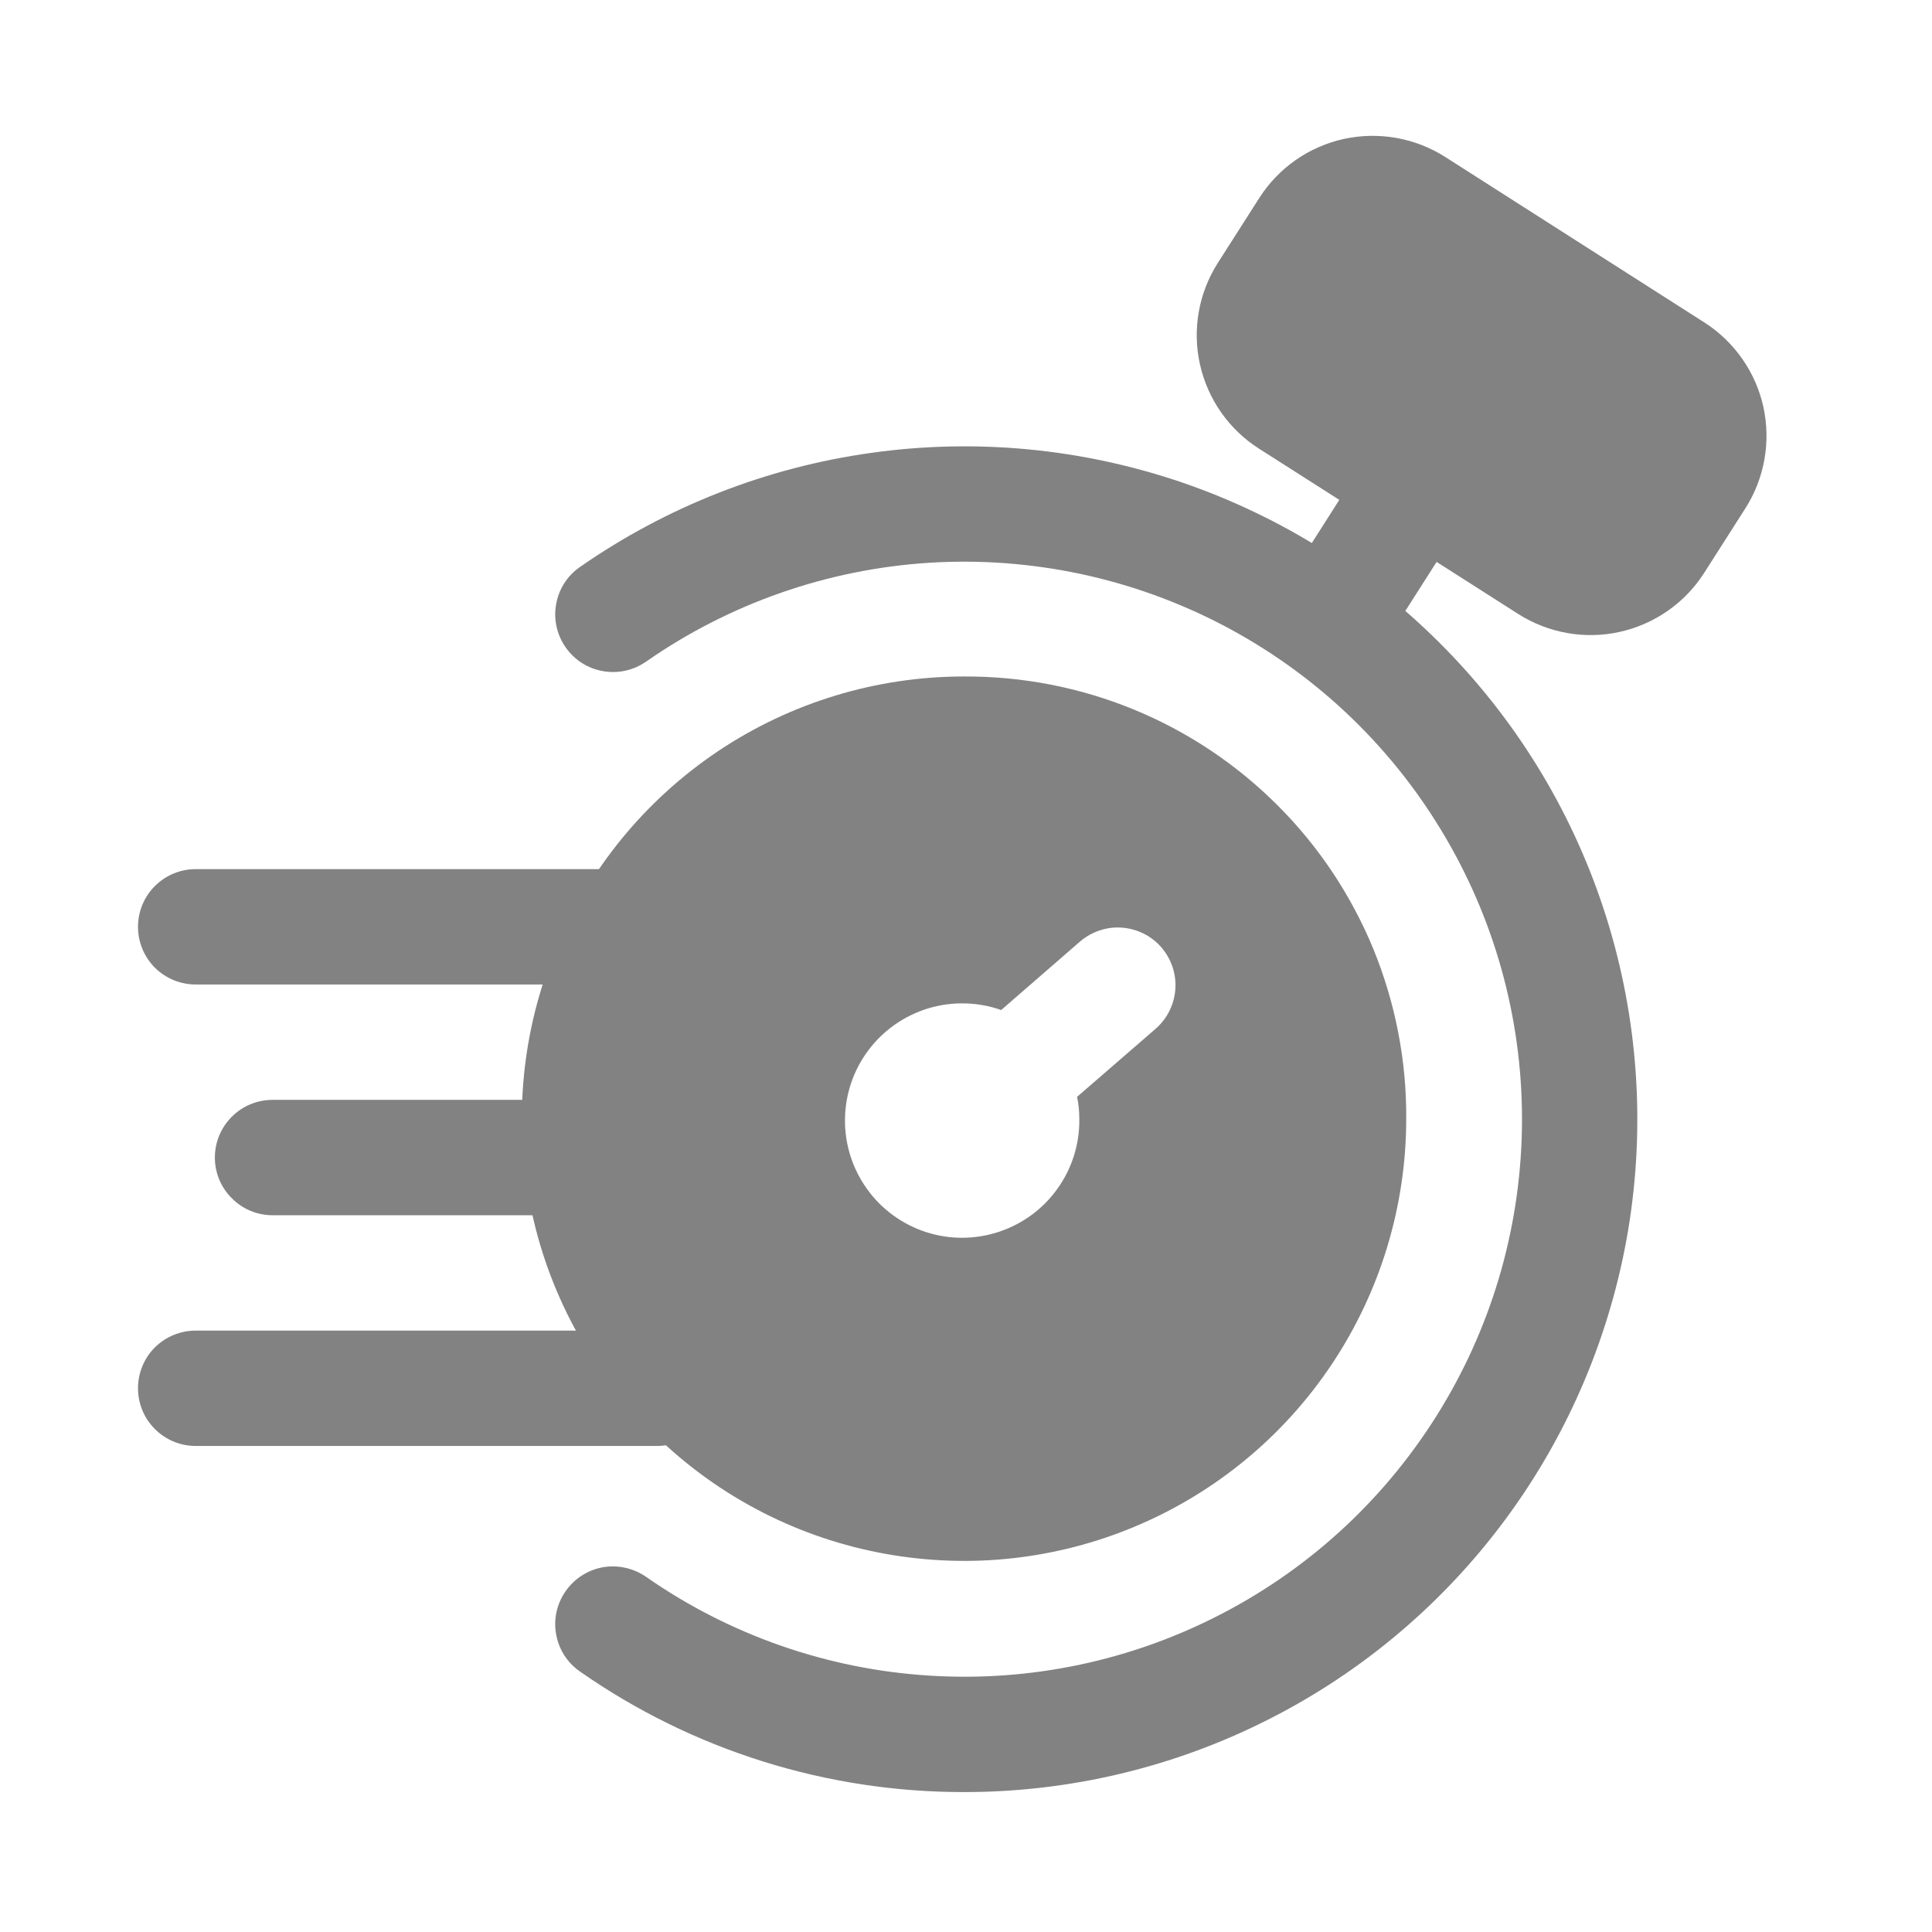 <svg xmlns="http://www.w3.org/2000/svg" width="14" height="14" viewBox="0 0 14 14" fill="none">
  <path d="M6.989 12.986C5.992 12.988 5.019 12.683 4.202 12.112C4.111 12.049 4.049 11.952 4.03 11.843C4.01 11.733 4.035 11.621 4.099 11.53C4.162 11.439 4.259 11.377 4.368 11.357C4.477 11.338 4.59 11.363 4.681 11.426C5.286 11.848 5.996 12.096 6.733 12.142C7.47 12.189 8.205 12.033 8.859 11.691C9.514 11.35 10.062 10.835 10.444 10.204C10.827 9.573 11.029 8.849 11.029 8.11C11.029 7.372 10.827 6.648 10.444 6.017C10.062 5.385 9.514 4.871 8.859 4.529C8.205 4.188 7.47 4.032 6.733 4.078C5.996 4.125 5.286 4.373 4.681 4.795C4.59 4.858 4.477 4.883 4.368 4.863C4.259 4.844 4.162 4.782 4.099 4.691C4.035 4.6 4.01 4.487 4.03 4.378C4.049 4.269 4.111 4.172 4.202 4.109C4.831 3.671 5.553 3.388 6.311 3.282C7.069 3.175 7.841 3.249 8.565 3.496C9.289 3.744 9.945 4.158 10.479 4.706C11.014 5.254 11.412 5.92 11.641 6.65C11.87 7.38 11.924 8.154 11.799 8.909C11.673 9.664 11.372 10.379 10.919 10.996C10.466 11.613 9.874 12.115 9.191 12.46C8.509 12.806 7.754 12.986 6.989 12.986Z" fill="#828282"/>
  <path d="M4.204 8.806H1.975C1.864 8.806 1.758 8.762 1.68 8.683C1.601 8.605 1.557 8.499 1.557 8.388C1.557 8.277 1.601 8.171 1.68 8.092C1.758 8.014 1.864 7.97 1.975 7.97H4.204C4.315 7.97 4.421 8.014 4.5 8.092C4.578 8.171 4.622 8.277 4.622 8.388C4.622 8.499 4.578 8.605 4.5 8.683C4.421 8.762 4.315 8.806 4.204 8.806ZM4.583 7.134H1.418C1.307 7.134 1.201 7.09 1.122 7.012C1.044 6.933 1 6.827 1 6.716C1 6.605 1.044 6.499 1.122 6.421C1.201 6.342 1.307 6.298 1.418 6.298H4.583C4.694 6.298 4.8 6.342 4.879 6.421C4.957 6.499 5.001 6.605 5.001 6.716C5.001 6.827 4.957 6.933 4.879 7.012C4.8 7.09 4.694 7.134 4.583 7.134ZM4.761 10.478H1.418C1.307 10.478 1.201 10.434 1.122 10.355C1.044 10.277 1 10.171 1 10.06C1 9.949 1.044 9.842 1.122 9.764C1.201 9.686 1.307 9.642 1.418 9.642H4.761C4.872 9.642 4.979 9.686 5.057 9.764C5.135 9.842 5.179 9.949 5.179 10.06C5.179 10.171 5.135 10.277 5.057 10.355C4.979 10.434 4.872 10.478 4.761 10.478ZM12.351 2.337L10.472 1.137C10.253 0.998 9.989 0.952 9.737 1.007C9.484 1.063 9.264 1.217 9.125 1.435L8.825 1.905C8.686 2.123 8.639 2.387 8.695 2.639C8.751 2.892 8.905 3.112 9.123 3.251L11.003 4.45C11.221 4.588 11.485 4.635 11.737 4.579C11.989 4.523 12.209 4.37 12.348 4.153L12.648 3.683C12.787 3.465 12.833 3.201 12.778 2.948C12.722 2.696 12.568 2.476 12.351 2.337Z" fill="#828282"/>
  <path d="M9.682 4.853C9.607 4.853 9.534 4.833 9.469 4.795C9.405 4.757 9.352 4.702 9.316 4.636C9.28 4.57 9.263 4.496 9.265 4.422C9.268 4.347 9.29 4.274 9.33 4.211L9.929 3.271C9.959 3.225 9.997 3.185 10.042 3.154C10.087 3.122 10.138 3.1 10.192 3.088C10.245 3.076 10.301 3.075 10.355 3.085C10.409 3.094 10.46 3.114 10.507 3.144C10.553 3.173 10.593 3.212 10.624 3.257C10.656 3.302 10.678 3.352 10.69 3.406C10.702 3.46 10.703 3.515 10.694 3.569C10.684 3.623 10.664 3.675 10.634 3.721L10.035 4.66C9.997 4.719 9.945 4.768 9.883 4.802C9.822 4.836 9.752 4.854 9.682 4.853ZM6.985 4.902C6.352 4.902 5.732 5.09 5.205 5.442C4.678 5.795 4.268 6.295 4.025 6.88C3.783 7.466 3.719 8.11 3.843 8.732C3.966 9.353 4.272 9.924 4.72 10.372C5.168 10.821 5.739 11.126 6.36 11.249C6.982 11.373 7.626 11.31 8.212 11.067C8.797 10.825 9.298 10.414 9.65 9.887C10.002 9.36 10.19 8.74 10.19 8.107C10.193 7.685 10.111 7.267 9.952 6.877C9.791 6.487 9.556 6.133 9.257 5.835C8.959 5.537 8.605 5.301 8.215 5.141C7.825 4.981 7.407 4.9 6.985 4.902ZM8.374 7.455L7.805 7.948C7.816 8.001 7.821 8.054 7.821 8.107C7.824 8.288 7.769 8.465 7.664 8.612C7.56 8.759 7.411 8.869 7.239 8.926C7.067 8.983 6.882 8.984 6.71 8.928C6.538 8.872 6.388 8.763 6.283 8.616C6.177 8.469 6.121 8.292 6.123 8.111C6.125 7.931 6.184 7.755 6.293 7.61C6.401 7.466 6.553 7.36 6.726 7.307C6.899 7.255 7.085 7.259 7.255 7.319L7.826 6.823C7.91 6.751 8.019 6.714 8.129 6.722C8.24 6.73 8.343 6.781 8.416 6.865C8.488 6.949 8.525 7.058 8.517 7.168C8.509 7.279 8.458 7.382 8.374 7.455Z" fill="#828282"/>
</svg>